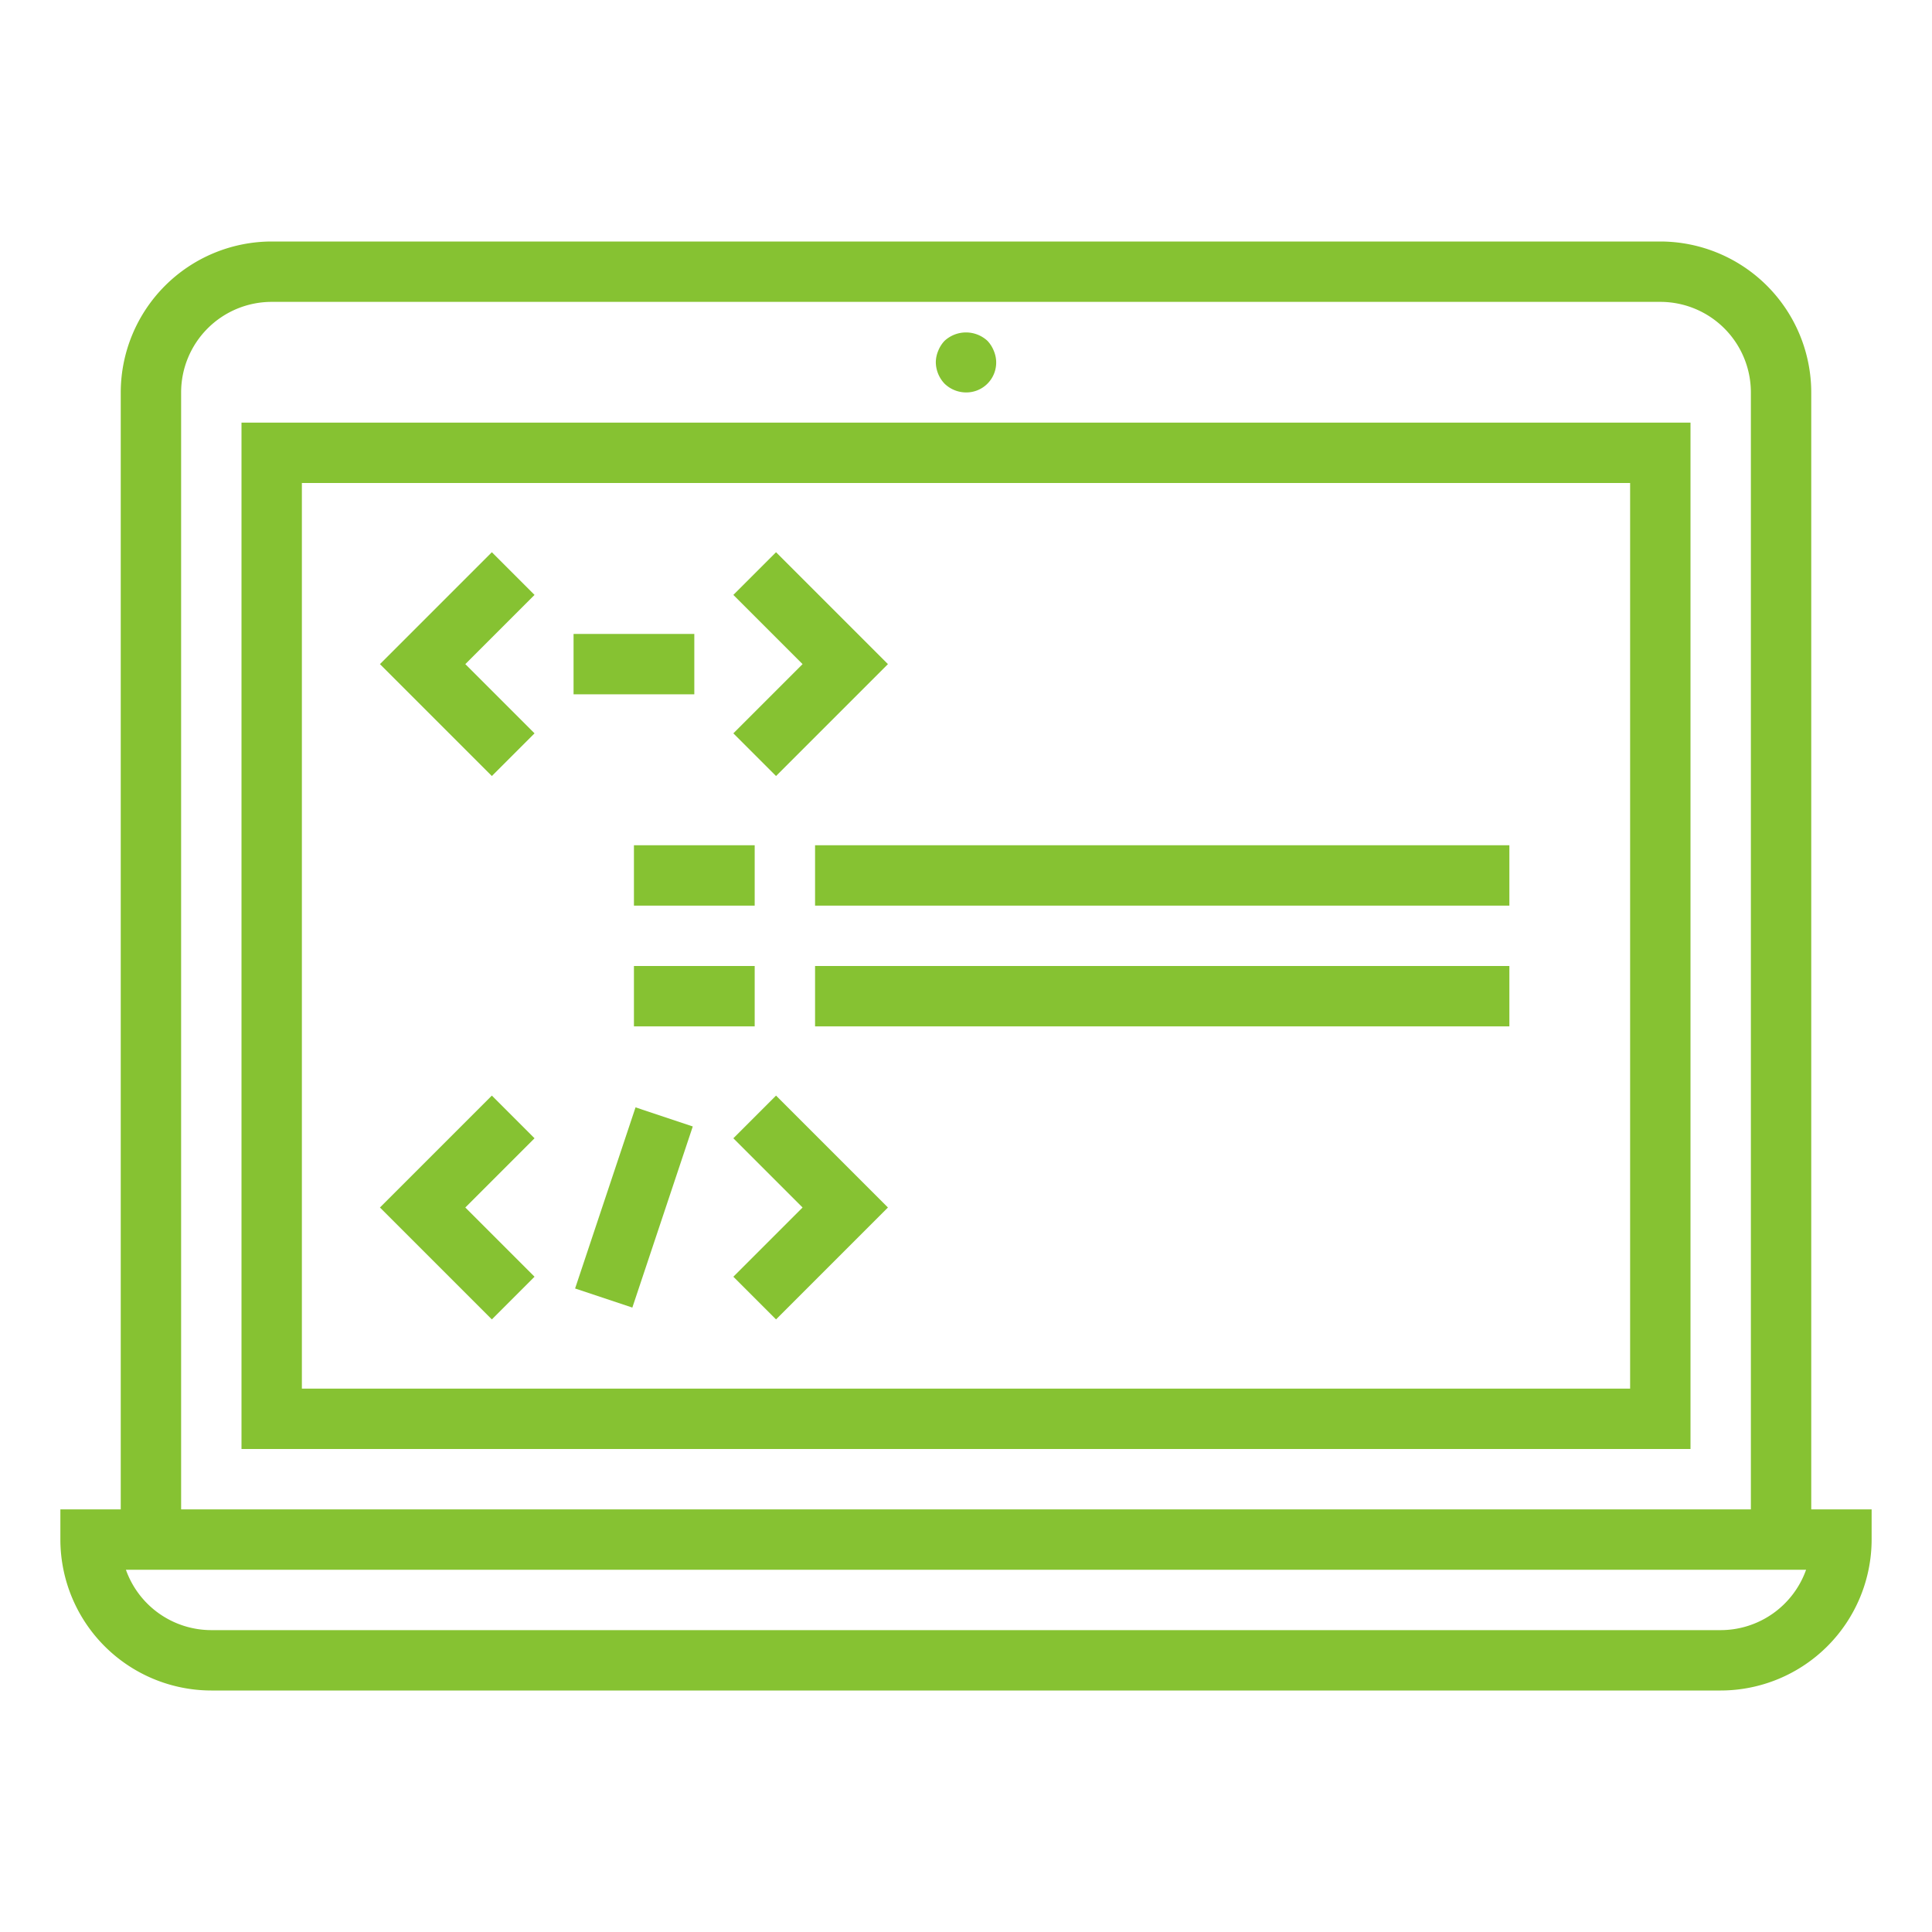 <?xml version="1.0"?>
<svg xmlns="http://www.w3.org/2000/svg" viewBox="0 0 64 64" width="512px" height="512px" class=""><g><g id="Outline"><path d="M60,13a5.006,5.006,0,0,0-5-5H9a5.006,5.006,0,0,0-5,5V50H2v1a5.006,5.006,0,0,0,5,5H57a5.006,5.006,0,0,0,5-5V50H60ZM6,13a3,3,0,0,1,3-3H55a3,3,0,0,1,3,3V50H6ZM57,54H7a3.006,3.006,0,0,1-2.829-2H59.829A3.006,3.006,0,0,1,57,54Z" data-original="#000000" class="active-path" data-old_color="#86c232" fill="#86c232"/><path d="M8,48H56V14H8Zm2-32H54V46H10Z" data-original="#000000" class="active-path" data-old_color="#86c232" fill="#86c232"/><path d="M32,13a.99.99,0,0,0,1-1,1,1,0,0,0-.08-.38,1.032,1.032,0,0,0-.21-.33,1.047,1.047,0,0,0-1.42,0,1.032,1.032,0,0,0-.21.33A1,1,0,0,0,31,12a1.047,1.047,0,0,0,.29.71A1.029,1.029,0,0,0,32,13Z" data-original="#000000" class="active-path" data-old_color="#86c232" fill="#86c232"/><polygon points="16.293 18.293 12.586 22 16.293 25.707 17.707 24.293 15.414 22 17.707 19.707 16.293 18.293" data-original="#000000" class="active-path" data-old_color="#86c232" fill="#86c232"/><polygon points="25.707 25.707 29.414 22 25.707 18.293 24.293 19.707 26.586 22 24.293 24.293 25.707 25.707" data-original="#000000" class="active-path" data-old_color="#86c232" fill="#86c232"/><polygon points="16.293 36.293 12.586 40 16.293 43.707 17.707 42.293 15.414 40 17.707 37.707 16.293 36.293" data-original="#000000" class="active-path" data-old_color="#86c232" fill="#86c232"/><polygon points="24.293 37.707 26.586 40 24.293 42.293 25.707 43.707 29.414 40 25.707 36.293 24.293 37.707" data-original="#000000" class="active-path" data-old_color="#86c232" fill="#86c232"/><rect x="19" y="21" width="4" height="2" data-original="#000000" class="active-path" data-old_color="#86c232" fill="#86c232"/><rect x="17.838" y="39" width="6.325" height="1.999" transform="translate(-23.59 47.259) rotate(-71.547)" data-original="#000000" class="active-path" data-old_color="#86c232" fill="#86c232"/><rect x="21" y="28" width="4" height="2" data-original="#000000" class="active-path" data-old_color="#86c232" fill="#86c232"/><rect x="27" y="28" width="23" height="2" data-original="#000000" class="active-path" data-old_color="#86c232" fill="#86c232"/><rect x="21" y="32" width="4" height="2" data-original="#000000" class="active-path" data-old_color="#86c232" fill="#86c232"/><rect x="27" y="32" width="23" height="2" data-original="#000000" class="active-path" data-old_color="#86c232" fill="#86c232"/></g></g> </svg>
